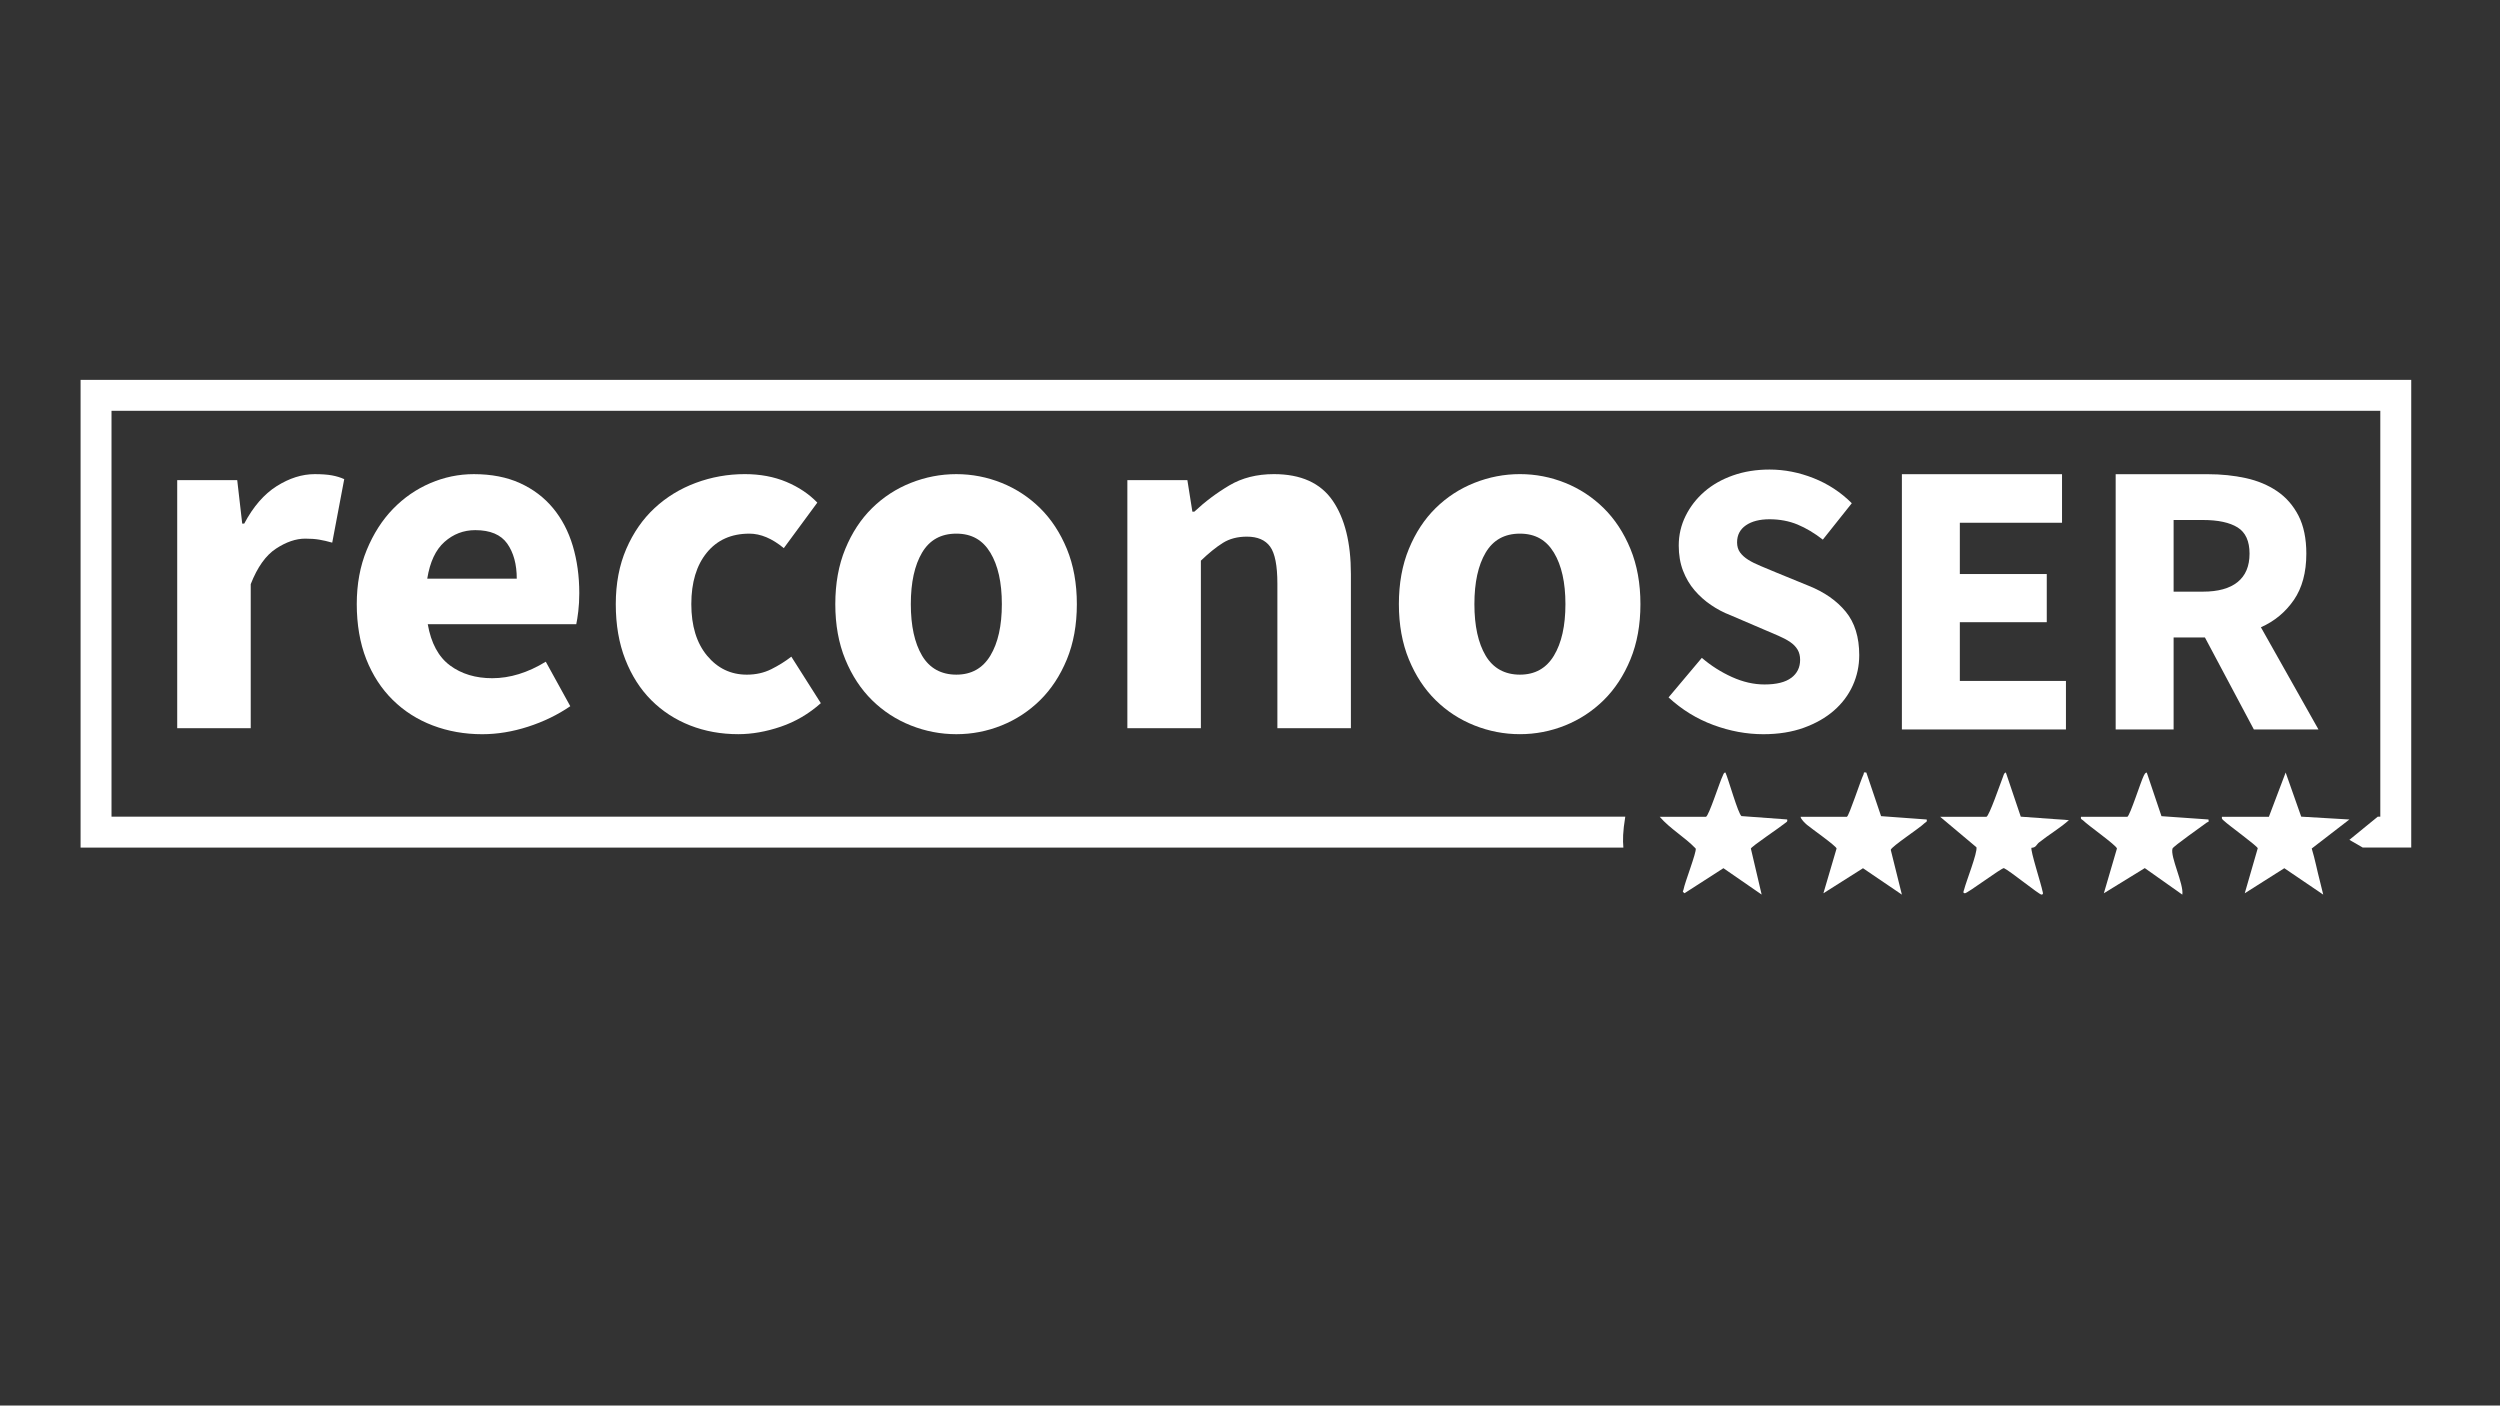 <?xml version="1.0" encoding="UTF-8"?>
<svg id="Layer_1" xmlns="http://www.w3.org/2000/svg" version="1.1" viewBox="0 0 1366 768">
  <rect x="0" y="0" width="1366" height="768" fill="#333333" stroke="none"/>
  <!-- Generator: Adobe Illustrator 29.5.1, SVG Export Plug-In . SVG Version: 2.1.0 Build 141)  -->
  <defs>
    <style>
      .st0 {
        fill: #fff;
      }
    </style>
  </defs>
  <g>
    <path class="st0" d="M151.2,1019.44c-6.92,4.37-12.84,11.2-17.76,20.49h-1.09l-2.73-23.77h-32.79v135.53h40.17v-78.69c3.64-9.29,8.24-15.75,13.8-19.4,5.55-3.64,10.88-5.47,15.98-5.47,2.91,0,5.46.18,7.65.55,2.19.37,4.55.91,7.1,1.64l6.56-34.7c-2.01-.91-4.24-1.59-6.69-2.05-2.46-.45-5.6-.68-9.43-.68-6.93,0-13.85,2.19-20.77,6.56Z"/>
    <path class="st0" d="M315.97,1087.89c.36-3,.55-6.33.55-9.97,0-9.29-1.19-17.9-3.55-25.82-2.37-7.92-5.97-14.8-10.79-20.63-4.83-5.83-10.84-10.38-18.03-13.66-7.2-3.28-15.62-4.92-25.28-4.92-8.2,0-16.12,1.64-23.77,4.92-7.65,3.28-14.44,7.97-20.36,14.07-5.92,6.11-10.7,13.57-14.35,22.41-3.65,8.84-5.46,18.72-5.46,29.65s1.73,21.31,5.19,30.06c3.46,8.74,8.29,16.17,14.48,22.27,6.19,6.11,13.48,10.75,21.86,13.94,8.38,3.18,17.4,4.78,27.05,4.78,8.2,0,16.53-1.37,25-4.1,8.47-2.73,16.16-6.46,23.09-11.2l-13.39-24.32c-9.84,6.01-19.58,9.02-29.24,9.02-9.11,0-16.81-2.32-23.09-6.97-6.28-4.65-10.34-12.16-12.16-22.54h81.15c.36-1.64.72-3.96,1.09-6.97ZM233.45,1069.99c1.46-9.11,4.6-15.8,9.43-20.08,4.82-4.28,10.43-6.42,16.8-6.42,8.2,0,14.03,2.46,17.49,7.38,3.46,4.92,5.19,11.3,5.19,19.13h-48.91Z"/>
    <path class="st0" d="M409.42,1045.4c6.19,0,12.48,2.64,18.85,7.92l18.31-24.87c-4.56-4.73-10.2-8.51-16.94-11.34-6.74-2.82-14.3-4.23-22.68-4.23-9.29,0-18.22,1.6-26.78,4.78-8.57,3.19-16.08,7.79-22.54,13.8-6.47,6.01-11.61,13.43-15.44,22.27-3.82,8.84-5.74,18.9-5.74,30.19s1.73,21.36,5.19,30.2c3.46,8.84,8.2,16.26,14.21,22.27,6.01,6.01,13.07,10.61,21.18,13.8,8.1,3.18,16.89,4.78,26.37,4.78,7.47,0,15.21-1.37,23.23-4.1,8.01-2.73,15.3-7.01,21.86-12.84l-16.12-25.41c-3.28,2.55-6.93,4.83-10.93,6.83-4.01,2.01-8.47,3-13.39,3-8.74,0-15.98-3.46-21.72-10.38-5.74-6.92-8.61-16.3-8.61-28.15s2.82-21.22,8.47-28.14c5.65-6.92,13.39-10.38,23.23-10.38Z"/>
    <path class="st0" d="M547.27,1017.67c-7.92-3.18-16.17-4.78-24.73-4.78s-16.85,1.6-24.87,4.78c-8.02,3.19-15.07,7.79-21.18,13.8-6.11,6.01-10.98,13.43-14.62,22.27-3.65,8.84-5.46,18.9-5.46,30.19s1.82,21.36,5.46,30.2c3.64,8.84,8.51,16.26,14.62,22.27,6.1,6.01,13.16,10.61,21.18,13.8,8.01,3.18,16.3,4.78,24.87,4.78s16.8-1.6,24.73-4.78c7.92-3.19,14.93-7.79,21.04-13.8,6.1-6.01,10.97-13.43,14.62-22.27,3.64-8.83,5.46-18.9,5.46-30.2s-1.82-21.36-5.46-30.19c-3.65-8.83-8.52-16.26-14.62-22.27-6.11-6.01-13.11-10.61-21.04-13.8ZM541.12,1112.07c-4.19,6.93-10.38,10.38-18.58,10.38s-14.62-3.46-18.72-10.38c-4.1-6.92-6.15-16.3-6.15-28.15s2.05-21.22,6.15-28.14c4.1-6.92,10.34-10.38,18.72-10.38s14.39,3.46,18.58,10.38c4.19,6.93,6.29,16.3,6.29,28.14s-2.1,21.22-6.29,28.15Z"/>
    <path class="st0" d="M738.13,1151.69v-84.16c0-17.12-3.33-30.51-9.97-40.17-6.65-9.65-17.35-14.48-32.11-14.48-9.29,0-17.4,2.05-24.32,6.15-6.93,4.1-13.3,8.88-19.13,14.35h-1.09l-2.73-17.21h-32.79v135.53h40.17v-91.54c4.37-4.19,8.38-7.42,12.02-9.7,3.64-2.28,8.01-3.42,13.12-3.42,5.83,0,10.06,1.82,12.7,5.46,2.64,3.65,3.96,10.38,3.96,20.22v78.97h40.17Z"/>
    <path class="st0" d="M876.25,1031.47c-6.11-6.01-13.11-10.61-21.04-13.8-7.92-3.18-16.17-4.78-24.73-4.78s-16.85,1.6-24.87,4.78c-8.02,3.19-15.07,7.79-21.18,13.8-6.11,6.01-10.98,13.43-14.62,22.27-3.65,8.84-5.46,18.9-5.46,30.19s1.82,21.36,5.46,30.2c3.64,8.84,8.51,16.26,14.62,22.27,6.1,6.01,13.16,10.61,21.18,13.8,8.01,3.18,16.3,4.78,24.87,4.78s16.8-1.6,24.73-4.78c7.92-3.19,14.93-7.79,21.04-13.8,6.1-6.01,10.97-13.43,14.62-22.27,3.64-8.83,5.46-18.9,5.46-30.2s-1.82-21.36-5.46-30.19c-3.65-8.83-8.52-16.26-14.62-22.27ZM849.06,1112.07c-4.19,6.93-10.38,10.38-18.58,10.38s-14.62-3.46-18.72-10.38c-4.1-6.92-6.15-16.3-6.15-28.15s2.05-21.22,6.15-28.14c4.1-6.92,10.34-10.38,18.72-10.38s14.39,3.46,18.58,10.38c4.19,6.93,6.29,16.3,6.29,28.14s-2.1,21.22-6.29,28.15Z"/>
    <path class="st0" d="M978.76,1124.17c-3.21,2.43-8.1,3.64-14.65,3.64-5.85,0-11.77-1.35-17.76-4.06-5.99-2.71-11.48-6.2-16.47-10.48l-18.18,21.61c7.27,6.71,15.44,11.73,24.5,15.08,9.06,3.35,18.15,5.03,27.28,5.03,8.27,0,15.65-1.18,22.14-3.53,6.49-2.35,11.98-5.49,16.47-9.41,4.49-3.92,7.91-8.48,10.27-13.69,2.35-5.2,3.53-10.73,3.53-16.58,0-9.84-2.46-17.76-7.38-23.75-4.92-5.99-11.66-10.7-20.22-14.12l-17.76-7.27c-2.99-1.28-5.81-2.46-8.45-3.53-2.64-1.07-4.92-2.21-6.85-3.42-1.93-1.21-3.42-2.57-4.49-4.06-1.07-1.5-1.6-3.32-1.6-5.46,0-3.99,1.6-7.09,4.81-9.31,3.21-2.21,7.52-3.32,12.94-3.32s10.66.96,15.3,2.89c4.63,1.93,9.23,4.67,13.8,8.24l15.83-19.89c-5.99-5.99-12.94-10.55-20.86-13.69-7.91-3.14-15.94-4.71-24.07-4.71-7.27,0-13.94,1.07-20,3.21-6.06,2.14-11.27,5.1-15.62,8.88-4.35,3.78-7.77,8.2-10.27,13.26-2.5,5.06-3.74,10.45-3.74,16.15,0,5.13.78,9.73,2.35,13.8,1.57,4.06,3.67,7.63,6.31,10.7,2.64,3.07,5.63,5.74,8.99,8.02,3.35,2.28,6.88,4.14,10.59,5.56l17.97,7.7c2.99,1.28,5.74,2.46,8.24,3.53,2.49,1.07,4.63,2.21,6.42,3.42,1.78,1.21,3.13,2.61,4.06,4.17.93,1.57,1.39,3.42,1.39,5.56,0,4.14-1.6,7.42-4.81,9.84Z"/>
    <polygon class="st0" points="1126.69 1039.45 1126.69 1012.92 1039.19 1012.92 1039.19 1152.41 1128.83 1152.41 1128.83 1125.88 1070.85 1125.88 1070.85 1093.79 1118.35 1093.79 1118.35 1067.48 1070.85 1067.48 1070.85 1039.45 1126.69 1039.45"/>
    <path class="st0" d="M1253.33,1081.7c4.56-6.63,6.85-15.08,6.85-25.35,0-8.27-1.43-15.19-4.28-20.75-2.86-5.56-6.74-10.02-11.66-13.37-4.92-3.35-10.63-5.74-17.11-7.17-6.49-1.42-13.44-2.14-20.86-2.14h-50.27v139.48h31.66v-50.27h17.11l26.74,50.27h35.3l-31.45-55.84c7.41-3.28,13.4-8.24,17.97-14.87ZM1222.63,1071.86c-4.35,3.5-10.66,5.24-18.93,5.24h-16.04v-39.15h16.04c8.27,0,14.58,1.36,18.93,4.06,4.35,2.71,6.52,7.49,6.52,14.33s-2.18,12.02-6.52,15.51Z"/>
    <path class="st0" d="M951.58,1199.77c-1.84-1.07-7.23-20.46-8.8-23.84-1.03.07-1.13,1.12-1.48,1.8-1.59,3.11-7.57,21.91-9.14,22.39h-25.29c5.71,6.64,13.64,11.02,19.68,17.38.47,2.02-5.96,18.46-6.68,22.4-.18.96-.93.95.56,1.99l21.25-13.68,20.89,14.42-5.89-25.14c.27-1.13,16.29-11.85,18.61-13.83.76-.65,1.54-.71,1.22-2.08l-24.93-1.83Z"/>
    <path class="st0" d="M1263.12,1217.46l20.58-15.87-26.32-1.55-8.5-24.12-9.16,24.19h-25.66c-.27,1.23.39,1.48,1.11,2.19,2.36,2.3,18.33,13.84,18.46,15.02l-7.1,24.58,21.62-13.69,21.26,14.43-1.76-7.16c-1.58-5.98-2.71-12.11-4.52-18.03Z"/>
    <path class="st0" d="M1181.03,1199.79l-8.04-23.86c-.87.08-1.25,1-1.61,1.68-1.57,2.96-7.57,22.04-9.02,22.51h-25.29c-.37,1.46.61,1.42,1.24,2.06,2.53,2.59,18.05,13.49,18.39,15.26l-7.16,24.47,22.37-13.76,20.51,14.5c.91-5.63-6.72-20.79-5.37-25.16.38-1.24,16.24-12.3,18.74-14.23.61-.47,1.34.01.92-1.68l-25.69-1.8Z"/>
    <path class="st0" d="M1027.82,1199.77l-8.06-23.84c-1.91-.34-1.13.27-1.53,1.04-1.52,2.97-7.91,22.77-9.1,23.15h-25.29c.17,1.37,2.48,3.53,3.5,4.4,2.13,1.83,15.88,11.45,16.17,12.92l-7.2,24.47,21.63-13.69,21.25,14.43-6.08-24.47c.34-1.8,15.84-11.91,18.41-14.53.63-.64,1.61-.61,1.23-2.06l-24.94-1.82Z"/>
    <path class="st0" d="M1114.08,1214.18c5.3-4.24,11.29-7.7,16.38-12.23l-26.31-1.9-8.14-24.12c-1.04.02-1.44,2.08-1.8,2.95-1.2,2.94-7.26,20.75-8.82,21.24h-25.29l19.83,16.65c.68,2.89-5.72,18.93-6.76,23.2-.15.61-.95,1.89.49,1.92,1.39.03,19.91-13.84,21.27-13.73,2.99,1.27,19.27,14.5,20.52,14.47,1.37-.04.65-1.4.55-1.98-.57-3.26-6.79-22.54-5.99-23.6,2.5-.05,2.69-1.76,4.07-2.87Z"/>
    <path class="st0" d="M44.03,961.41v255.54h842.98c-.34-4.22-.34-8.45,1.04-16.9H60.93v-221.75h1239.67v221.75h-1.38l-15.51,12.67,7.3,4.22h26.49v-255.54H44.03Z"/>
  </g>
  <g>
    <path class="st0" d="M151.2,265.62c-6.92,4.37-12.84,11.2-17.76,20.49h-1.09l-2.73-23.77h-32.79v135.53h40.17v-78.69c3.64-9.29,8.24-15.75,13.8-19.4,5.55-3.64,10.88-5.47,15.98-5.47,2.91,0,5.46.18,7.65.55,2.19.37,4.55.91,7.1,1.64l6.56-34.7c-2.01-.91-4.24-1.59-6.69-2.05-2.46-.45-5.6-.68-9.43-.68-6.93,0-13.85,2.19-20.77,6.56Z"/>
    <path class="st0" d="M315.97,334.07c.36-3,.55-6.33.55-9.97,0-9.29-1.19-17.9-3.55-25.82-2.37-7.92-5.97-14.8-10.79-20.63-4.83-5.83-10.84-10.38-18.03-13.66-7.2-3.28-15.62-4.92-25.28-4.92-8.2,0-16.12,1.64-23.77,4.92-7.65,3.28-14.44,7.97-20.36,14.07-5.92,6.11-10.7,13.57-14.35,22.41-3.65,8.84-5.46,18.72-5.46,29.65s1.73,21.31,5.19,30.06c3.46,8.74,8.29,16.17,14.48,22.27,6.19,6.11,13.48,10.75,21.86,13.94,8.38,3.18,17.4,4.78,27.05,4.78,8.2,0,16.53-1.37,25-4.1,8.47-2.73,16.16-6.46,23.09-11.2l-13.39-24.32c-9.84,6.01-19.58,9.02-29.24,9.02-9.11,0-16.81-2.32-23.09-6.97-6.28-4.65-10.34-12.16-12.16-22.54h81.15c.36-1.64.72-3.96,1.09-6.97ZM233.45,316.17c1.46-9.11,4.6-15.8,9.43-20.08,4.82-4.28,10.43-6.42,16.8-6.42,8.2,0,14.03,2.46,17.49,7.38,3.46,4.92,5.19,11.3,5.19,19.13h-48.91Z"/>
    <path class="st0" d="M409.42,291.58c6.19,0,12.48,2.64,18.85,7.92l18.31-24.87c-4.56-4.73-10.2-8.51-16.94-11.34-6.74-2.82-14.3-4.23-22.68-4.23-9.29,0-18.22,1.6-26.78,4.78-8.57,3.19-16.08,7.79-22.54,13.8-6.47,6.01-11.61,13.43-15.44,22.27-3.82,8.84-5.74,18.9-5.74,30.19s1.73,21.36,5.19,30.2c3.46,8.84,8.2,16.26,14.21,22.27,6.01,6.01,13.07,10.61,21.18,13.8,8.1,3.18,16.89,4.78,26.37,4.78,7.47,0,15.21-1.37,23.23-4.1,8.01-2.73,15.3-7.01,21.86-12.84l-16.12-25.41c-3.28,2.55-6.93,4.83-10.93,6.83-4.01,2.01-8.47,3-13.39,3-8.74,0-15.98-3.46-21.72-10.38-5.74-6.92-8.61-16.3-8.61-28.15s2.82-21.22,8.47-28.14c5.65-6.92,13.39-10.38,23.23-10.38Z"/>
    <path class="st0" d="M547.27,263.85c-7.92-3.18-16.17-4.78-24.73-4.78s-16.85,1.6-24.87,4.78c-8.02,3.19-15.07,7.79-21.18,13.8-6.11,6.01-10.98,13.43-14.62,22.27-3.65,8.84-5.46,18.9-5.46,30.19s1.82,21.36,5.46,30.2c3.64,8.84,8.51,16.26,14.62,22.27,6.1,6.01,13.16,10.61,21.18,13.8,8.01,3.18,16.3,4.78,24.87,4.78s16.8-1.6,24.73-4.78c7.92-3.19,14.93-7.79,21.04-13.8,6.1-6.01,10.97-13.43,14.62-22.27,3.64-8.83,5.46-18.9,5.46-30.2s-1.82-21.36-5.46-30.19c-3.65-8.83-8.52-16.26-14.62-22.27-6.11-6.01-13.11-10.61-21.04-13.8ZM541.12,358.25c-4.19,6.93-10.38,10.38-18.58,10.38s-14.62-3.46-18.72-10.38c-4.1-6.92-6.15-16.3-6.15-28.15s2.05-21.22,6.15-28.14c4.1-6.92,10.34-10.38,18.72-10.38s14.39,3.46,18.58,10.38c4.19,6.93,6.29,16.3,6.29,28.14s-2.1,21.22-6.29,28.15Z"/>
    <path class="st0" d="M738.13,397.87v-84.16c0-17.12-3.33-30.51-9.97-40.17-6.65-9.65-17.35-14.48-32.11-14.48-9.29,0-17.4,2.05-24.32,6.15-6.93,4.1-13.3,8.88-19.13,14.35h-1.09l-2.73-17.21h-32.79v135.53h40.17v-91.54c4.37-4.19,8.38-7.42,12.02-9.7,3.64-2.28,8.01-3.42,13.12-3.42,5.83,0,10.06,1.82,12.7,5.46,2.64,3.65,3.96,10.38,3.96,20.22v78.97h40.17Z"/>
    <path class="st0" d="M876.25,277.64c-6.11-6.01-13.11-10.61-21.04-13.8-7.92-3.18-16.17-4.78-24.73-4.78s-16.85,1.6-24.87,4.78c-8.02,3.19-15.07,7.79-21.18,13.8-6.11,6.01-10.98,13.43-14.62,22.27-3.65,8.84-5.46,18.9-5.46,30.19s1.82,21.36,5.46,30.2c3.64,8.84,8.51,16.26,14.62,22.27,6.1,6.01,13.16,10.61,21.18,13.8,8.01,3.18,16.3,4.78,24.87,4.78s16.8-1.6,24.73-4.78c7.92-3.19,14.93-7.79,21.04-13.8,6.1-6.01,10.97-13.43,14.62-22.27,3.64-8.83,5.46-18.9,5.46-30.2s-1.82-21.36-5.46-30.19c-3.65-8.83-8.52-16.26-14.62-22.27ZM849.06,358.25c-4.19,6.93-10.38,10.38-18.58,10.38s-14.62-3.46-18.72-10.38c-4.1-6.92-6.15-16.3-6.15-28.15s2.05-21.22,6.15-28.14c4.1-6.92,10.34-10.38,18.72-10.38s14.39,3.46,18.58,10.38c4.19,6.93,6.29,16.3,6.29,28.14s-2.1,21.22-6.29,28.15Z"/>
    <path class="st0" d="M978.76,370.35c-3.21,2.43-8.1,3.64-14.65,3.64-5.85,0-11.77-1.35-17.76-4.06-5.99-2.71-11.48-6.2-16.47-10.48l-18.18,21.61c7.27,6.71,15.44,11.73,24.5,15.08,9.06,3.35,18.15,5.03,27.28,5.03,8.27,0,15.65-1.18,22.14-3.53,6.49-2.35,11.98-5.49,16.47-9.41,4.49-3.92,7.91-8.48,10.27-13.69,2.35-5.2,3.53-10.73,3.53-16.58,0-9.84-2.46-17.76-7.38-23.75-4.92-5.99-11.66-10.7-20.22-14.12l-17.76-7.27c-2.99-1.28-5.81-2.46-8.45-3.53-2.64-1.07-4.92-2.21-6.85-3.42-1.93-1.21-3.42-2.57-4.49-4.06-1.07-1.5-1.6-3.32-1.6-5.46,0-3.99,1.6-7.09,4.81-9.31,3.21-2.21,7.52-3.32,12.94-3.32s10.66.96,15.3,2.89c4.63,1.93,9.23,4.67,13.8,8.24l15.83-19.89c-5.99-5.99-12.94-10.55-20.86-13.69-7.91-3.14-15.94-4.71-24.07-4.71-7.27,0-13.94,1.07-20,3.21-6.06,2.14-11.27,5.1-15.62,8.88-4.35,3.78-7.77,8.2-10.27,13.26-2.5,5.06-3.74,10.45-3.74,16.15,0,5.13.78,9.73,2.35,13.8,1.57,4.06,3.67,7.63,6.31,10.7,2.64,3.07,5.63,5.74,8.99,8.02,3.35,2.28,6.88,4.14,10.59,5.56l17.97,7.7c2.99,1.28,5.74,2.46,8.24,3.53,2.49,1.07,4.63,2.21,6.42,3.42,1.78,1.21,3.13,2.61,4.06,4.17.93,1.57,1.39,3.42,1.39,5.56,0,4.14-1.6,7.42-4.81,9.84Z"/>
    <polygon class="st0" points="1126.69 285.63 1126.69 259.1 1039.19 259.1 1039.19 398.58 1128.83 398.58 1128.83 372.06 1070.85 372.06 1070.85 339.97 1118.35 339.97 1118.35 313.65 1070.85 313.65 1070.85 285.63 1126.69 285.63"/>
    <path class="st0" d="M1253.33,327.88c4.56-6.63,6.85-15.08,6.85-25.35,0-8.27-1.43-15.19-4.28-20.75-2.86-5.56-6.74-10.02-11.66-13.37-4.92-3.35-10.63-5.74-17.11-7.17-6.49-1.42-13.44-2.14-20.86-2.14h-50.27v139.48h31.66v-50.27h17.11l26.74,50.27h35.3l-31.45-55.84c7.41-3.28,13.4-8.24,17.97-14.87ZM1222.63,318.04c-4.35,3.5-10.66,5.24-18.93,5.24h-16.04v-39.15h16.04c8.27,0,14.58,1.36,18.93,4.06,4.35,2.71,6.52,7.49,6.52,14.33s-2.18,12.02-6.52,15.51Z"/>
    <path class="st0" d="M951.58,445.94c-1.84-1.07-7.23-20.46-8.8-23.84-1.03.07-1.13,1.12-1.48,1.8-1.59,3.11-7.57,21.91-9.14,22.39h-25.29c5.71,6.64,13.64,11.02,19.68,17.38.47,2.02-5.96,18.46-6.68,22.4-.18.96-.93.95.56,1.99l21.25-13.68,20.89,14.42-5.89-25.14c.27-1.13,16.29-11.85,18.61-13.83.76-.65,1.54-.71,1.22-2.08l-24.93-1.83Z"/>
    <path class="st0" d="M1263.12,463.64l20.58-15.87-26.32-1.55-8.5-24.12-9.16,24.19h-25.66c-.27,1.23.39,1.48,1.11,2.19,2.36,2.3,18.33,13.84,18.46,15.02l-7.1,24.58,21.62-13.69,21.26,14.43-1.76-7.16c-1.58-5.98-2.71-12.11-4.52-18.03Z"/>
    <path class="st0" d="M1181.03,445.97l-8.04-23.86c-.87.08-1.25,1-1.61,1.68-1.57,2.96-7.57,22.04-9.02,22.51h-25.29c-.37,1.46.61,1.42,1.24,2.06,2.53,2.59,18.05,13.49,18.39,15.26l-7.16,24.47,22.37-13.76,20.51,14.5c.91-5.63-6.72-20.79-5.37-25.16.38-1.24,16.24-12.3,18.74-14.23.61-.47,1.34.01.92-1.68l-25.69-1.8Z"/>
    <path class="st0" d="M1027.82,445.95l-8.06-23.84c-1.91-.34-1.13.27-1.53,1.04-1.52,2.97-7.91,22.77-9.1,23.15h-25.29c.17,1.37,2.48,3.53,3.5,4.4,2.13,1.83,15.88,11.45,16.17,12.92l-7.2,24.47,21.63-13.69,21.25,14.43-6.08-24.47c.34-1.8,15.84-11.91,18.41-14.53.63-.64,1.61-.61,1.23-2.06l-24.94-1.82Z"/>
    <path class="st0" d="M1114.08,460.36c5.3-4.24,11.29-7.7,16.38-12.23l-26.31-1.9-8.14-24.12c-1.04.02-1.44,2.08-1.8,2.95-1.2,2.94-7.26,20.75-8.82,21.24h-25.29l19.83,16.65c.68,2.89-5.72,18.93-6.76,23.2-.15.61-.95,1.89.49,1.92,1.39.03,19.91-13.84,21.27-13.73,2.99,1.27,19.27,14.5,20.52,14.47,1.37-.04.65-1.4.55-1.98-.57-3.26-6.79-22.54-5.99-23.6,2.5-.05,2.69-1.76,4.07-2.87Z"/>
    <path class="st0" d="M44.03,207.58v255.54h842.98c-.34-4.22-.34-8.45,1.04-16.9H60.93v-221.75h1239.67v221.75h-1.38l-15.51,12.67,7.3,4.22h26.49v-255.54H44.03Z"/>
  </g>
</svg>